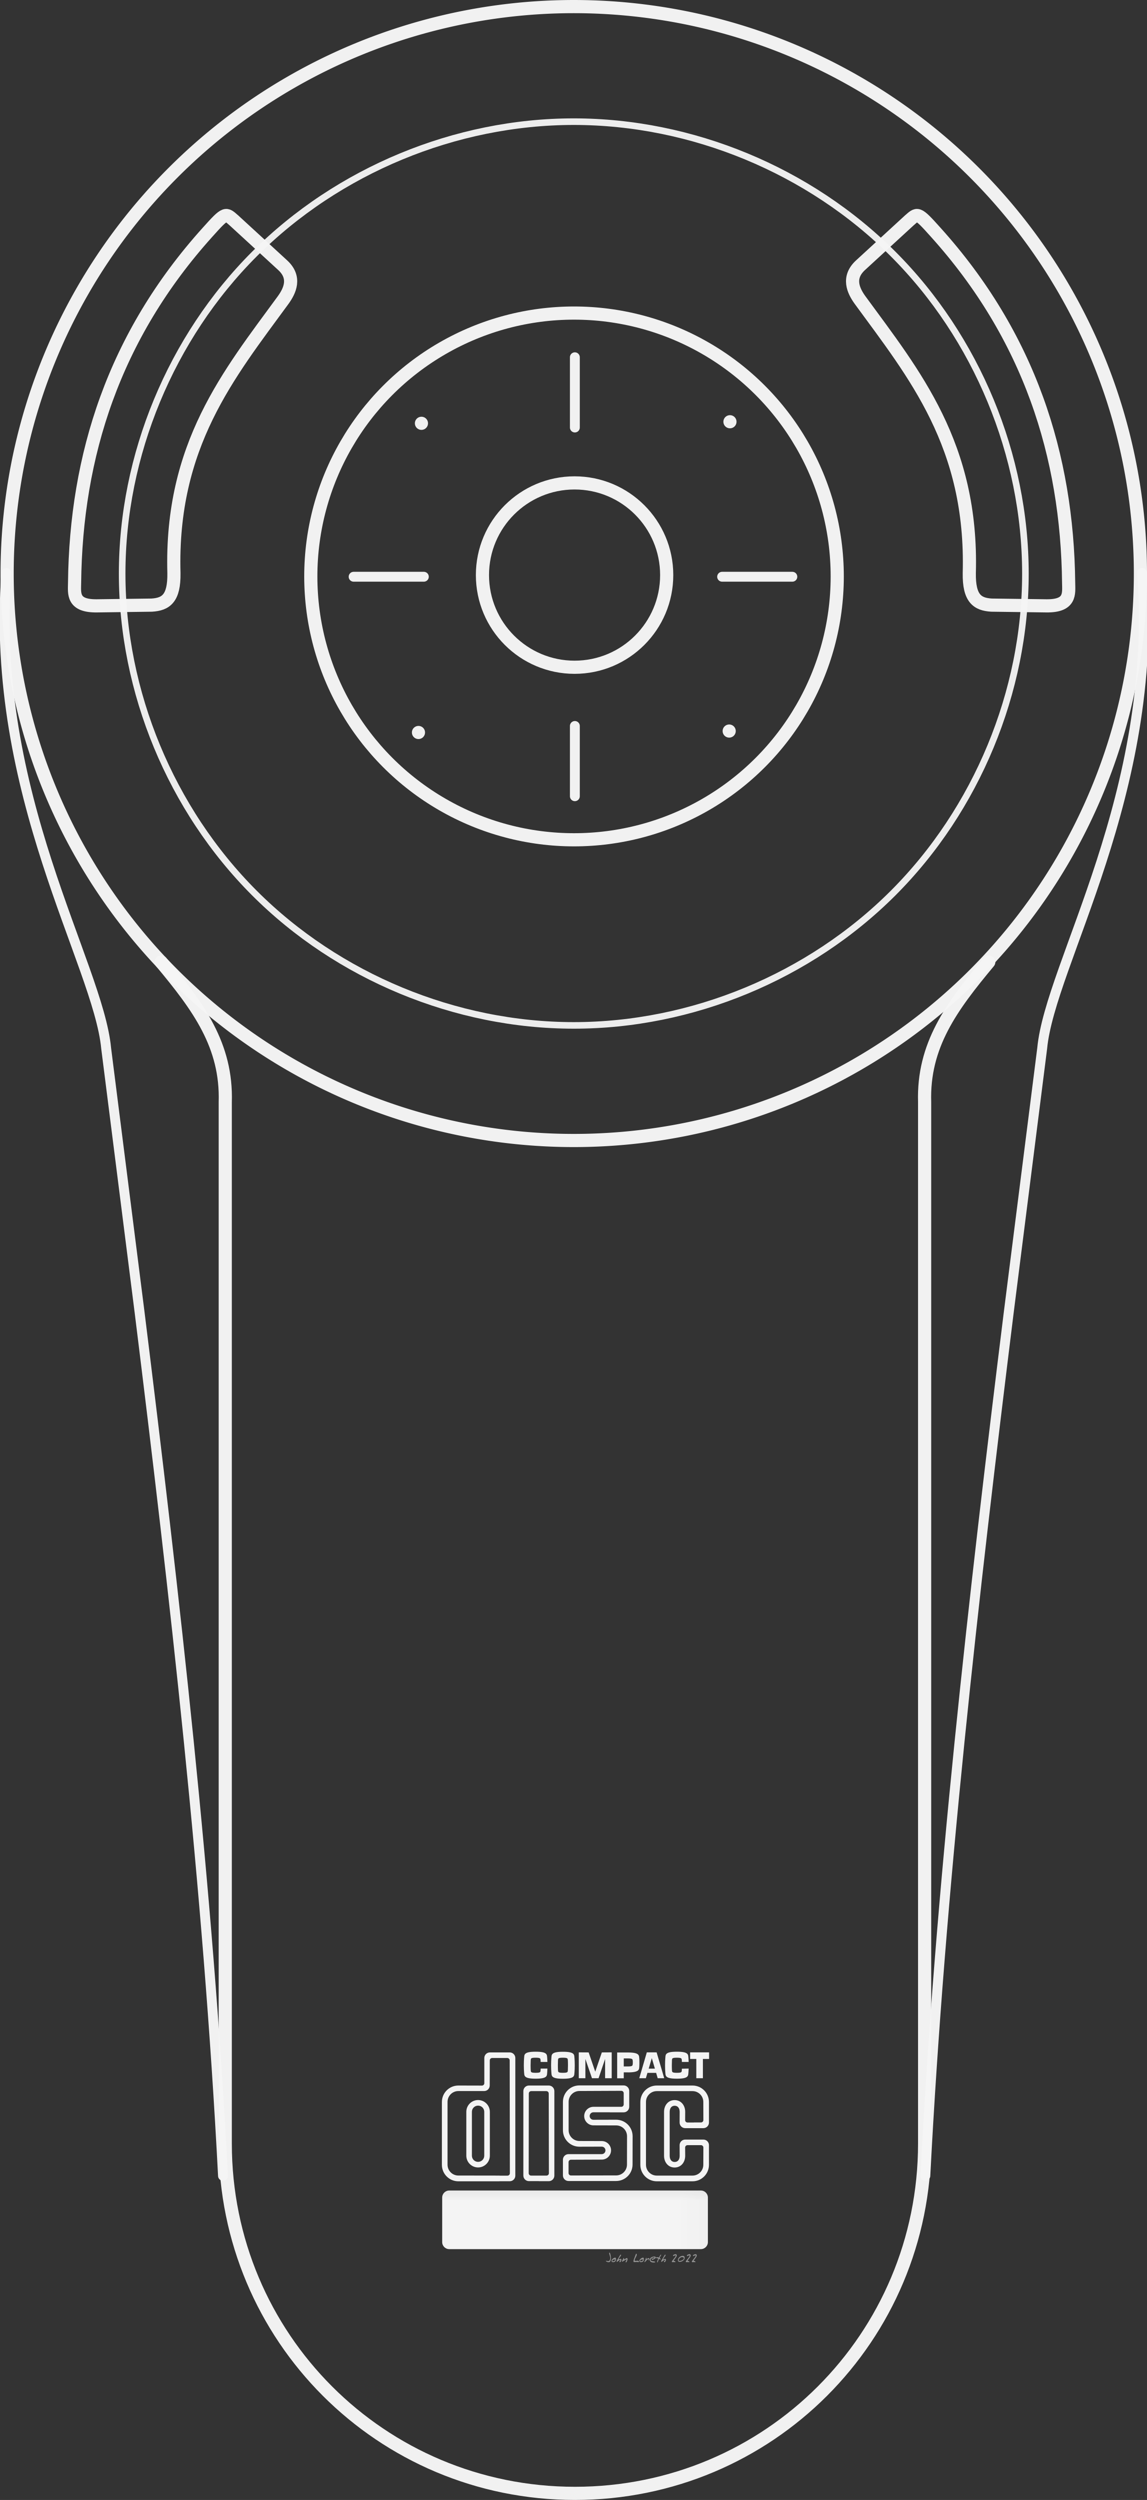 <svg height="379.697" viewBox="0 0 174.304 379.697" width="174.304" xmlns="http://www.w3.org/2000/svg" xmlns:xlink="http://www.w3.org/1999/xlink"><rect x="0" y="0" width="174.304" height="379.697" fill="#333333" stroke="none"/><mask id="a" maskUnits="userSpaceOnUse"><path d="m38.301 36.58h140.264v140.264h-140.264z" fill="#fff"/><path d="m56.845 53.13 7.357 6.756c2.041 1.878 1.077 3.881.083 5.266-8.272 11.311-17.154 22.059-16.615 41.5.055 3.864-1.234 4.723-3.369 4.857l-8.347.111c-3.723.043-3.404-1.859-3.382-3.477.205-19.33 5.98-37.488 20.207-53.269 2.836-3.169 2.739-2.892 4.065-1.744zm102.516 0-7.357 6.756c-2.041 1.878-1.077 3.881-.083 5.266 8.272 11.311 17.154 22.059 16.615 41.5-.055 3.864 1.234 4.723 3.369 4.857l8.347.111c3.723.043 3.404-1.859 3.382-3.477-.205-19.33-5.98-37.488-20.207-53.269-2.836-3.169-2.739-2.892-4.065-1.744z" opacity=".98" stroke="#00000d" stroke-linecap="round" stroke-width="2"/></mask><mask id="b" maskUnits="userSpaceOnUse"><path d="m-.944 1.374h6.472v2.986h-6.472z" fill="#fff"/><path d="m3.996 2.995c-.001.114.06.208.176.208.079 0 .141-.044.159-.121l.068-0c-.03.099-.093.175-.227.175-.168 0-.241-.12-.241-.275 0-.153.091-.279.241-.279.144 0 .232.102.231.291zm.343-.051c0-.102-.057-.186-.166-.186-.107 0-.164.086-.176.186zm-.634.299h-.068l-.201-.525h.066l.17.45.17-.45h.066zm-.388 0v-.525h.061v.525zm-.003-.64v-.09h.067v.09zm-.063.642c-.014.003-.041.012-.07.012-.06 0-.093-.026-.093-.104l0-.384h-.074v-.051h.074v-.146h.061v.146h.098v.051h-.098v.36c0 .052.002.074.053.074.016 0 .033-.003.05-.007v.05zm-.336-.362c-.021-.078-.075-.125-.156-.125-.125 0-.176.114-.176.223 0.0.111.051.221.176.221.09 0 .147-.054.161-.141h.065c-.021.117-.094.196-.226.196-.167 0-.241-.121-.241-.276 0-.146.084-.278.241-.278.121 0 .2.058.218.179zm-.654.054c.022-.002.06-.008.08-.017.02-.009.022-.036.022-.055 0-.062-.036-.106-.131-.106-.084 0-.142.027-.153.119l-.062-0c.009-.124.101-.173.216-.173.106 0 .191.042.191.163v.286c0 .048.012.059.064.041v.048c-.009.003-.03.01-.048.01-.01 0-.018-.001-.027-.003-.041-.006-.048-.042-.049-.078-.051.057-.12.087-.196.087-.092 0-.175-.05-.175-.151 0-.088.061-.142.184-.158l.084-.011zm.102.03c-.052.021-.104.025-.157.029-.092.007-.148.041-.148.112 0 .064.056.094.114.094.096 0 .192-.047.192-.153zm-.577.276h-.061v-.525h.061v.098h.002c.033-.084.083-.113.171-.113l0.0.066c-.137-.003-.173.098-.173.216v.258zm-.549-.248c-.001.114.06.208.176.208.079 0 .141-.044.159-.121l.068-0c-.03.099-.093.175-.227.175-.168 0-.241-.12-.241-.275 0-.153.091-.279.241-.279.144 0 .232.102.231.291h-.408zm.343-.051c0-.102-.057-.186-.166-.186-.107 0-.164.086-.176.186zm-.437.301c-.014.003-.041.012-.07.012-.06 0-.093-.026-.093-.104v-.384h-.074v-.051h.074v-.146h.061v.146h.098v.051h-.098v.36c0 .052.002.074.053.074.016 0 .033-.003.05-.007v.05zm-.647-.002h-.061v-.525h.061v.073c.049-.052.096-.087.169-.087.064 0 .123.02.16.075.025.038.026.077.026.121v.344h-.061v-.343c0-.094-.039-.142-.136-.142-.075 0-.127.049-.146.102-.012.033-.013.063-.013.099v.283zm-.2-.73v.73h-.069v-.73z" fill="#000001"/></mask><g fill="#f4f4f4" fill-opacity=".5" transform="translate(-21.238 -19.602)"><path d="m114.08 362.546q0 .24-.058.404-.086.244-.276.244-.126 0-.264-.058-.166-.07-.182-.172.056 0 .132.02.176.046.22.046.17 0 .256-.17.068-.136.068-.326 0-.134-.088-.382-.086-.25-.086-.348 0-.03.016-.048.018-.02.048-.02.078 0 .152.36.062.304.062.45z"/><path d="m114.85 362.75q0 .204-.118.32-.118.116-.326.116-.114 0-.176-.054-.062-.054-.062-.166 0-.158.206-.318.196-.152.362-.152.076 0 .1.094.014.054.014.16zm-.122.056q0-.024-.006-.046-.004-.024-.016-.054-.032.022-.106.108-.038.044-.066.064 0-.038.008-.062.016-.034.026-.058-.088 0-.184.074-.094.074-.094.16 0 .058.064.058.122 0 .236-.06.138-.072.138-.184z"/><path d="m115.674 362.832q0 .098-.074.22-.084.138-.174.138-.026 0-.044-.028-.016-.03-.016-.058 0-.036.076-.112.078-.078.078-.106 0-.018-.006-.036-.006-.018-.008-.024-.15.034-.306.172-.154.138-.234.156-.016-.044-.016-.09 0-.056.026-.118.018-.044.06-.106.07-.106.148-.24.04-.07.138-.242.1-.172.146-.244.024-.036.042-.054.026-.024.062-.032.024.008.034.03.012.022.012.052 0 .068-.088.184-.16.208-.164.216-.09.136-.09.246l.004.02q.11-.054.13-.062.082-.034.14-.034.064 0 .094.044.03.042.03.108z"/><path d="m116.602 362.714q0 .136-.066.29-.072.17-.178.234-.022-.026-.038-.058-.014-.032-.014-.064 0-.034.1-.202.044-.074.04-.13l-.002-.026q-.074.022-.256.134-.18.11-.364.224-.028 0-.052-.02-.022-.022-.022-.048 0-.042.134-.282.04-.072.144-.25.032.042.042.094.01.05.01.12 0 .03 0 .046.184-.11.288-.166.114-.062.156-.062.028 0 .052.064.026.064.026.102z"/><path d="m118.34 363.102q0 .036-.032.056-.03.018-.068.018-.034 0-.086-.008-.118-.018-.152-.018-.06 0-.236.014-.1.008-.144.008-.122 0-.122-.122 0-.116.076-.332.042-.122.158-.4.104-.25.132-.352.01-.032.016-.042.016-.024.04-.024.038 0 .064.056.026.054.026.098 0 .07-.082.236-.082.164-.16.322-.086.188-.086.286 0 .05.042.07.03.014.088.014.044 0 .152-.01.108-.012.144-.012.09 0 .148.026.082.036.082.116z"/><path d="m119.084 362.75q0 .204-.118.32-.118.116-.326.116-.114 0-.176-.054-.062-.054-.062-.166 0-.158.206-.318.196-.152.362-.152.076 0 .1.094.014.054.014.16zm-.122.056q0-.024-.006-.046-.004-.024-.016-.054-.032.022-.106.108-.038.044-.066.064 0-.038.008-.062.016-.034.026-.058-.088 0-.184.074-.094.074-.094.16 0 .058.064.058.122 0 .236-.06.138-.072.138-.184z"/><path d="m119.926 362.708q0 .064-.034.136-.032.072-.082.12l-.002-.028q0-.024.006-.074.006-.05.006-.074 0-.034-.01-.05-.01-.018-.042-.018-.094 0-.234.146-.152.16-.302.318-.012 0-.024-.002-.03-.008-.04-.01.006-.072.05-.16.118-.238.122-.254.016-.064.024-.094.008-.03.022-.062.016-.034.036-.06.022-.028.056-.042l.02.24q.086-.07.132-.108.088-.07.152-.07.064 0 .104.042.04.042.04.104z"/><path d="m120.908 362.476q0 .084-.224.222-.216.132-.314.132-.046 0-.062-.032-.014-.032-.014-.09 0-.038 0-.054.134 0 .244-.04.11-.04.192-.132-.06-.022-.122-.022-.146 0-.31.112-.18.122-.18.26 0 .132.18.184.028.008.338.056.182.028.182.098 0 .03-.066.048-.066.02-.168.02-.256 0-.404-.078-.196-.104-.196-.334 0-.24.24-.382.204-.12.464-.12.078 0 .142.036.078.044.078.116z"/><path d="m121.704 362.118q0 .044-.106.184-.106.14-.106.214 0 .038.044.076.1.088.1.108 0 .026-.018.05-.016.024-.042.024-.022 0-.062-.024-.028-.016-.108-.078-.03.058-.046.088-.056.106-.076.154-.03.092-.06.184-.052.124-.13.124l-.002-.046q0-.142.092-.336.018-.036.1-.186-.158-.086-.348-.086 0-.074.03-.108.032-.036.106-.036.068 0 .17.024.05.012.1.024.038-.012.104-.13.162-.284.22-.326.016.026.026.052.012.026.012.05z"/><path d="m122.442 362.832q0 .098-.074.22-.084.138-.174.138-.026 0-.044-.028-.016-.03-.016-.058 0-.036.076-.112.078-.078.078-.106 0-.018-.006-.036-.006-.018-.008-.024-.15.034-.306.172-.154.138-.234.156-.016-.044-.016-.09 0-.056.026-.118.018-.044.06-.106.07-.106.148-.24.04-.07.138-.242.1-.172.146-.244.024-.036.042-.054.026-.024.062-.032.024.008.034.03.012.022.012.052 0 .068-.088.184-.16.208-.164.216-.09.136-.09.246l.004.02q.11-.054.13-.062.082-.034.14-.034.064 0 .094.044.03.042.03.108z"/><path d="m124.084 362.18q0 .094-.1.252-.064.1-.21.288-.146.186-.182.244.006.002.15.048.146.044.146.16-.06.01-.118.018l-.022-.002v-.016q-.032-.008-.052-.008-.038 0-.12.012-.082.012-.124.012-.054 0-.088-.02-.034-.02-.034-.072 0-.042.154-.238.288-.366.29-.37.156-.212.156-.284 0-.028-.02-.042-.018-.014-.074-.014-.038 0-.158.074-.058.036-.094.036l-.034-.006q-.012-.008-.026-.03-.014-.024-.014-.038 0-.084.162-.154.138-.06.24-.06.086 0 .132.064.04.056.04.146z"/><path d="m125.286 362.54q0 .242-.262.428-.24.17-.494.17-.126 0-.2-.064-.074-.064-.074-.186 0-.272.238-.472.226-.19.506-.19.142 0 .214.084.072.084.072.23zm-.122.046q0-.092-.104-.138-.078-.034-.186-.034-.158 0-.33.154-.172.154-.172.31 0 .064.032.092.034.026.102.026.196 0 .408-.108.25-.128.25-.302z"/><path d="m126.202 362.18q0 .094-.1.252-.064.1-.21.288-.146.186-.182.244.006.002.15.048.146.044.146.16-.06.01-.118.018l-.022-.002v-.016q-.032-.008-.052-.008-.038 0-.12.012-.082.012-.124.012-.054 0-.088-.02-.034-.02-.034-.072 0-.042.154-.238.288-.366.29-.37.156-.212.156-.284 0-.028-.02-.042-.018-.014-.074-.014-.038 0-.158.074-.058.036-.094.036l-.034-.006q-.012-.008-.026-.03-.014-.024-.014-.038 0-.084.162-.154.138-.06.24-.06.086 0 .132.064.04.056.04.146z"/><path d="m127.122 362.18q0 .094-.1.252-.064.1-.21.288-.146.186-.182.244.006.002.15.048.146.044.146.16-.06.01-.118.018l-.022-.002v-.016q-.032-.008-.052-.008-.038 0-.12.012-.082.012-.124.012-.054 0-.088-.02-.034-.02-.034-.072 0-.042.154-.238.288-.366.29-.37.156-.212.156-.284 0-.028-.02-.042-.018-.014-.074-.014-.038 0-.158.074-.058.036-.094.036l-.034-.006q-.012-.008-.026-.03-.014-.024-.014-.038 0-.084.162-.154.138-.06.24-.06.086 0 .132.064.04.056.04.146z"/></g><g fill="none" stroke="#f4f4f4" stroke-linecap="round" transform="translate(-21.238 -19.602)"><path d="m108.609 398.299c29.439 0 53.14-23.7 53.14-53.14v-158.16c-.265-8.622 4.084-14.497 9.747-21.288m-62.887 232.588c-29.439 0-53.14-23.7-53.14-53.14v-158.16c.265-8.622-4.084-14.497-9.747-21.288" opacity=".98" stroke-width="2"/><path d="m55.126 350.069c-2.254-43.659-7.373-88.383-12.677-131.167l-5.08-40.091c-1.207-12.79-17.696-38.589-15.174-72.203" opacity=".98" stroke-width="1.5"/><path d="m161.859 350.069c2.254-43.659 7.373-88.383 12.677-131.167l5.08-40.091c1.207-12.79 17.696-38.589 15.174-72.203" opacity=".98" stroke-width="1.5"/><path d="m194.542 106.713a86.11 86.11 0 0 1 -86.11 86.11 86.11 86.11 0 0 1 -86.11-86.11 86.11 86.11 0 0 1 86.11-86.11 86.11 86.11 0 0 1 86.11 86.11z" opacity=".98" stroke-width="2"/><path d="m108.432 38.08c-17.968 0-35.824 7.398-48.529 20.104-12.705 12.705-20.102 30.562-20.102 48.529 0 17.967 7.397 35.824 20.102 48.529s30.562 20.101 48.529 20.102c17.968 0 35.824-7.397 48.529-20.102 12.705-12.705 20.103-30.562 20.104-48.529 0-17.968-7.396-35.826-20.102-48.531-12.705-12.705-30.563-20.102-48.531-20.102z" mask="url(#a)" opacity=".98"/></g><g fill="#f4f4f4" stroke-width=".055" transform="matrix(9.029 0 0 9.029 66.683 311.264)"><path d="m4.411 3.36c.065 0 .118-.053.118-.118v-.75c0-.065-.053-.118-.118-.118l-4.236-0c-.065 0-.118.053-.118.118v.75c0 .065.053.118.118.118z" mask="url(#b)"/><path d="m4.091.325c-0.0.013-.001.023-.001.027-.003.029 0 .042-.083.042-.083 0-.08-.014-.083-.042-.001-.009-.002-.061-.002-.085 0-.024.001-.075.002-.085.003-.029 0-.042.083-.042.083 0 .08.014.083.042 0.0.004.001.015.001.029l.114-0c-.001-.026-.002-.047-.003-.059-.007-.058.016-.113-.195-.113-.211-0-.188.055-.195.113-.002.019-.004.066-.004.114 0.0.048.002.096.004.114.007.058-.016.113.195.113.211-0.0.188-.055.195-.113.001-.011.002-.032.003-.057z"/><path d="m2.799.485h.111v-.435l-.166.001-.111.324-.111-.324-.166-.001v.435h.111v-.324l.111.324h.111l.11-.324z"/><path d="m4.549.161h-.104v.324h-.111v-.324h-.104v-.111h.319z"/><path d="m3.684.485-.026-.09h-.146l.021-.071h.104l-.052-.177-.1.338h-.111l.127-.435h.165l.128.435z"/><path d="m2.089.14c.083 0 .08.014.083.042.001.009.002.061.002.085 0.0.024-.001.075-.002.085-.003.029 0 .042-.083.042-.083 0-.08-.014-.083-.042-.001-.009-.002-.061-.002-.085 0-.024.001-.075.002-.085.003-.029 0-.042.083-.042l0-.1c-.211 0-.188.055-.195.113-.002.019-.004.066-.004.114 0.0.048.002.096.004.114.007.058-.016.113.195.113.211-0.0.188-.055.195-.113.002-.019.004-.066.004-.114 0-.048-.002-.096-.004-.114-.007-.058.016-.113-.195-.113z"/><path d="m1.714.325c-0.0.013-.001.023-.001.027-.003.029 0 .042-.083.042-.083 0-.08-.014-.083-.042-.001-.009-.002-.061-.002-.085 0-.024.001-.075.002-.085.003-.029 0-.042.083-.042s.08.014.083.042c0.0.004.001.015.001.029l.114-0c-.001-.026-.002-.047-.003-.059-.007-.058.016-.113-.195-.113-.211-0-.188.055-.195.113-.002.019-.004.066-.004.114 0.0.048.002.096.004.114.007.058-.016.113.195.113.211-0.0.188-.055.195-.113.001-.011.002-.032.003-.057l-.113-0z"/><path d="m3.18.386-.067-0v-.099l.067-0c.083 0 .081-.014.084-.042.001-.009.001-.002.001-.026-0-.024 0-.016-.001-.025-.003-.029-.001-.042-.084-.042l-.067 0.0 0.0.334h-.111v-.434l.178-0c.211 0 .188.055.195.113.001.007.001.038.001.055 0 .014 0 .045-.001.055-.005.058.015.112-.195.112z"/><path d="m1.023 2.123-.694-.001c-.1 0-.182-.081-.182-.182v-1.057c0-.1.081-.182.182-.182l.434-0c.052 0 .094-.042.094-.094l.001-.422c0-.022.018-.04.04-.04h.255c.022 0 .04.018.04.04l.003 1.899c0 .022-.018.04-.04.04l-.133-0-.003.094.174-0c.052 0 .094-.042.094-.094v-1.979c0-.052-.042-.094-.094-.094l-.334-0c-.052 0-.094.042-.094.094l0.0.424c0 .022-.018.04-.04.04l-.397-.001c-.153 0-.277.124-.277.277l0 1.057c0 .153.124.277.277.277l.691-0.0.003-.094z"/><path d="m.765 1.734v-.684c0-.057-.046-.104-.104-.104-.057 0-.104.046-.104.104v.738c0 .057.046.104.104.104.057 0 .104-.046.104-.104v-.054l.094.003v.051c0 .109-.089.198-.198.198-.109 0-.198-.089-.198-.198v-.738c0-.109.089-.198.198-.198.109-0.0.198.089.198.198v.687l-.094-.003z"/><path d="m1.683 2.123-.13 0c-.022 0-.04-.018-.04-.04l.002-1.341c0-.022.018-.04.04-.04h.255c.022 0 .04.018.04.04l.003 1.341c0 .022-.018.04-.04.04l-.129 0v.094l.167 0c.052 0 .094-.042.094-.094v-1.421c0-.052-.042-.094-.094-.094h-.334c-.052 0-.094.042-.094.094l-0 1.42c0 .052.042.094.094.094l.168 0v-.094z"/><path d="m2.883.966-.28-0c-.086 0-.156.07-.156.156 0 .086.07.156.156.156l.383.001c.1 0 .182.081.182.182l-.001.477c0 .1-.081.182-.182.182l-.761.001c-.022 0-.04-.018-.04-.04v-.185c0-.022.018-.04.04-.04l.519-.002c.086 0 .156-.07.156-.156 0-.086-.07-.156-.156-.156l-.376-.001c-.1 0-.182-.081-.182-.182v-.477c0-.1.081-.182.182-.182l.705-.003c.022 0 .04.018.04.04l0.0.189c0 .022-.018.04-.04.04l-.19-0-.003.093.232 0c.052 0 .094-.042.094-.094l0-.265c0-.052-.042-.094-.094-.094l-.745 0c-.153 0-.277.124-.277.277v.477c0 .153.124.277.277.277l.376-.001c.035 0 .063.028.063.063 0 .035-.028.063-.063.063l-.559-0c-.052 0-.094.042-.094.094v.264c0 .052.042.094.094.094l.801-0c.153 0 .277-.124.277-.277l.001-.477c0-.153-.124-.277-.277-.277l-.383.001c-.035 0-.063-.028-.063-.063 0-.035.028-.063.063-.063l.277 0.0.003-.093z"/><path d="m4.293 1.229h.12c.022 0 .04-.018.04-.04l-.001-.305c0-.1-.081-.182-.182-.182h-.601c-.1 0-.182.081-.182.182v1.057c0 .1.081.182.182.182h.601c.1 0 .182-.081.182-.182l.001-.29c0-.022-.018-.04-.04-.04h-.227c-.022 0-.04.018-.04.04l.001.138c0 .109-.069.198-.178.198-.109 0-.178-.089-.178-.198v-.738c0-.109.069-.198.178-.198.109-0.0.178.089.178.198l-.001.139c0 .022.018.04.04.04h.107l-.003.095h-.143c-.052 0-.094-.042-.094-.094l.001-.179c0-.057-.027-.104-.084-.104-.057 0-.084.046-.084.104v.738c0 .057.027.104.084.104.057 0 .084-.046.084-.104l-.001-.179c0-.052.042-.094.094-.094l.306-0c.052 0 .094.042.094.094l-0.0.331c0 .153-.124.277-.277.277h-.601c-.153 0-.277-.124-.277-.277v-1.057c0-.153.124-.277.277-.277h.601c.153 0 .277.124.277.277l0.0.346c0 .052-.042.094-.094.094l-.164-0.0.003-.095z"/></g><g transform="translate(-21.238 -19.602)"><path d="m159.361 53.13-7.357 6.756c-2.041 1.878-1.077 3.881-.083 5.266 8.272 11.311 17.154 22.059 16.615 41.5-.055 3.864 1.234 4.723 3.369 4.857l8.347.111c3.723.043 3.404-1.859 3.382-3.477-.205-19.33-5.98-37.488-20.207-53.269-2.836-3.169-2.739-2.892-4.065-1.744z" fill="none" opacity=".98" stroke="#f4f4f4" stroke-linecap="round" stroke-width="2"/><path d="m56.845 53.13 7.357 6.756c2.041 1.878 1.077 3.881.083 5.266-8.272 11.311-17.154 22.059-16.615 41.5.055 3.864-1.234 4.723-3.369 4.857l-8.347.111c-3.723.043-3.404-1.859-3.382-3.477.205-19.33 5.98-37.488 20.207-53.269 2.836-3.169 2.739-2.892 4.065-1.744z" fill="none" opacity=".98" stroke="#f4f4f4" stroke-linecap="round" stroke-width="2"/><g fill="none" stroke="#f4f4f4" stroke-linecap="round"><circle cx="108.469" cy="107.151" opacity=".98" r="40" stroke-width="2"/><circle cx="108.553" cy="106.946" opacity=".98" r="14" stroke-width="2"/><g stroke-width="1.5"><path d="m74.975 107.199h10.672" opacity=".98"/><path d="m130.975 107.199h10.672" opacity=".98"/><path d="m108.597 73.863v10.672" opacity=".98"/><path d="m108.597 129.863v10.672" opacity=".98"/></g></g><g fill="#f4f4f4"><circle cx="84.831" cy="130.853" opacity=".98" r="1"/><circle cx="85.283" cy="83.894" opacity=".98" r="1"/><circle cx="132.166" cy="83.657" opacity=".98" r="1"/><circle cx="132.049" cy="130.635" opacity=".98" r="1"/></g></g></svg>